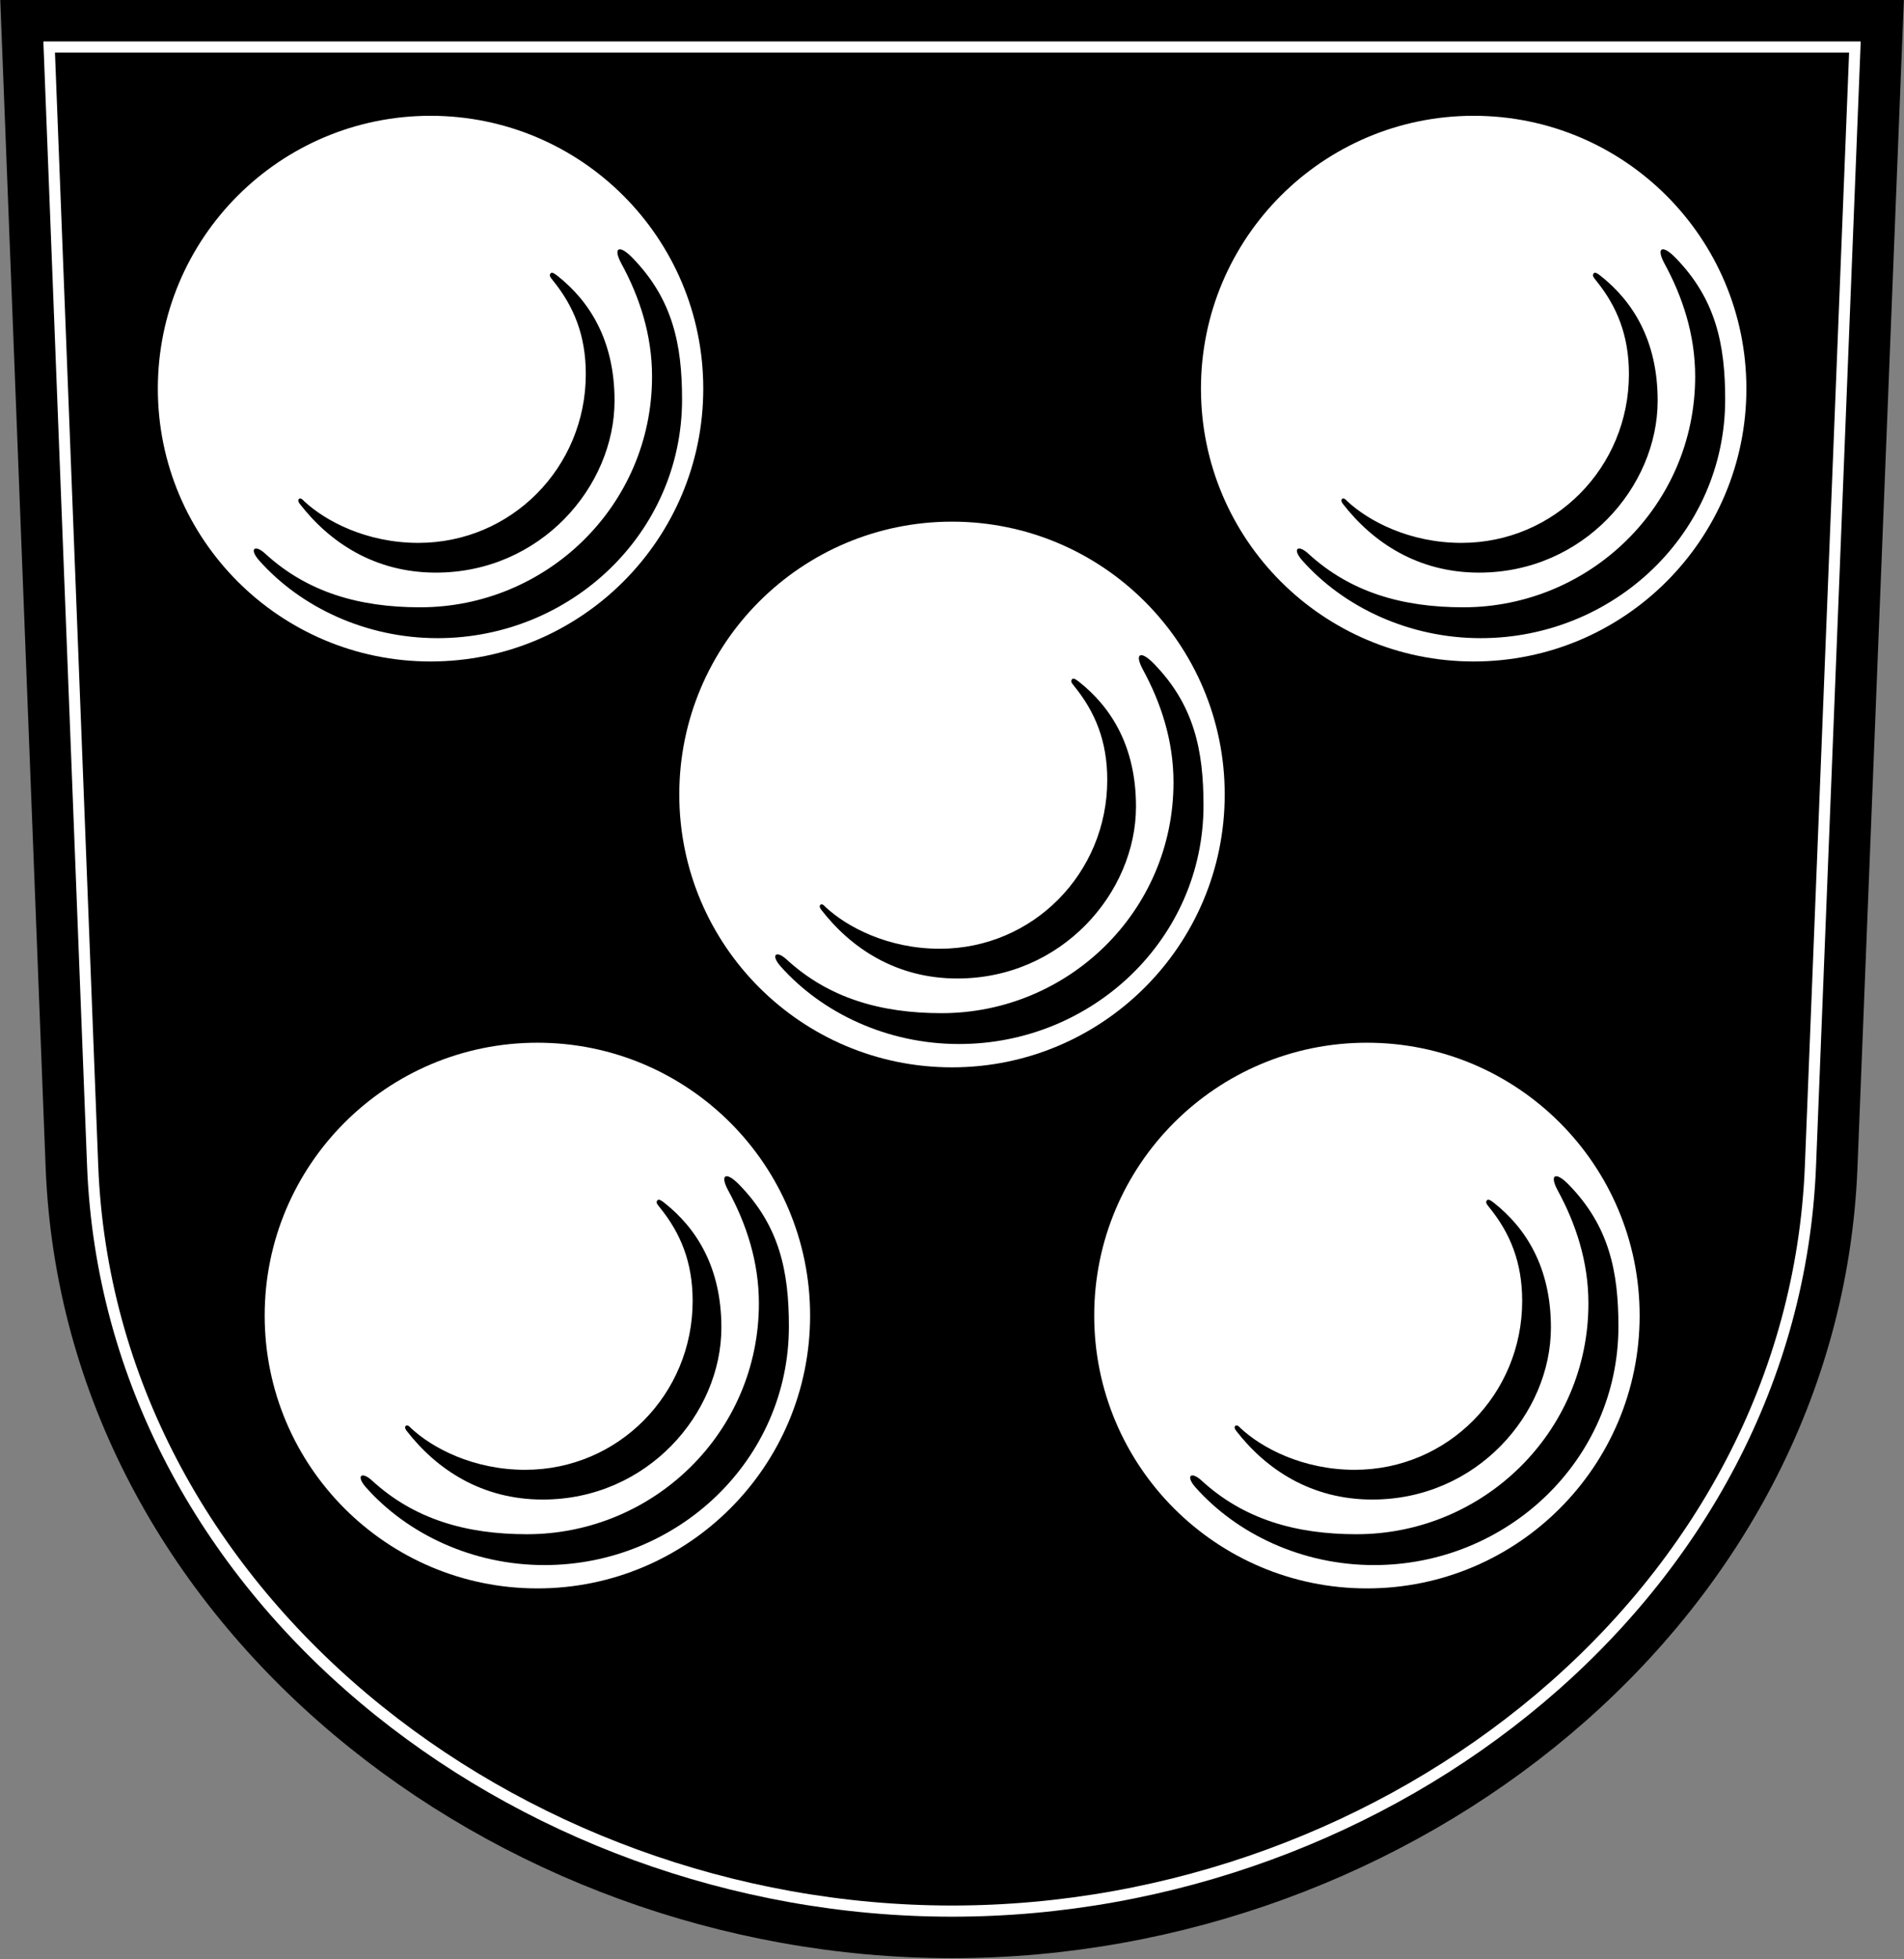 <?xml version="1.0"?>
<svg xmlns="http://www.w3.org/2000/svg" height="614" width="597" xmlns:xlink="http://www.w3.org/1999/xlink"><rect width="100%" height="100%" fill="#808080" stroke="none"/> <defs>
<clipPath id="b" clipPathUnits="userSpaceOnUse">
<use xlink:href="#a"/>
</clipPath>
</defs>
<path id="a" d="m6.84 6.495 13.97 359.3c5.53 139.1 136.6 241.4 277.7 241.4s271.8-102.2 277.4-241.4l14.28-359.3z"/>
<g id="c">
<circle cy="412.3" cx="428.6" r="85.51" fill="#fff"/>
<path d="m387.3 446.9c0.631-0.63 1.62 0.64 1.62 0.64 6.65 6.23 19.54 13.1 35.85 13.1 29.22 0 52.51-23.69 52.51-52.91 0-12.17-3.79-21.27-10.27-29.27-1.06-1.291-1.22-1.641-0.8-2.25 0.4-0.58 1.29 0.039 2.221 0.77 9.979 7.9 17.86 20.12 17.86 39.09 0 26.96-23.24 53.89-56.01 53.89-19.2 0-33.36-9.49-42.72-21.59 0 0-0.77-0.96-0.26-1.47z"/>
<path d="m430.8 490.5c-22.59 0-43-9.78-55.93-24.33-3.24-3.65-1.42-5.19 1.89-2.15 13.17 12.09 29.47 16.81 48.57 16.81 39.62 0 72.72-31.85 72.72-72.35 0-13.11-3.96-24.98-9.6-35.34-2.78-5.12-0.67-6.09 3.449-1.84 12.63 12.96 15.56 27.16 15.56 44.39 0 41.86-34.86 74.81-76.66 74.81z"/>
</g>
<use xlink:href="#c" transform="translate(-260.1)"/>
<use xlink:href="#c" transform="translate(-130.1 -163.3)"/>
<use xlink:href="#c" transform="translate(33.47 -290.5)"/>
<use xlink:href="#c" transform="translate(-293.6 -290.5)"/>
<g stroke="#000" stroke-width="7" clip-path="url(#b)">
<use stroke-width="20" stroke="#fff" xlink:href="#a" fill="none"/>
</g>
<use xlink:href="#a" height="614" width="597" stroke="#000" stroke-width="13" fill="none"/>
</svg>